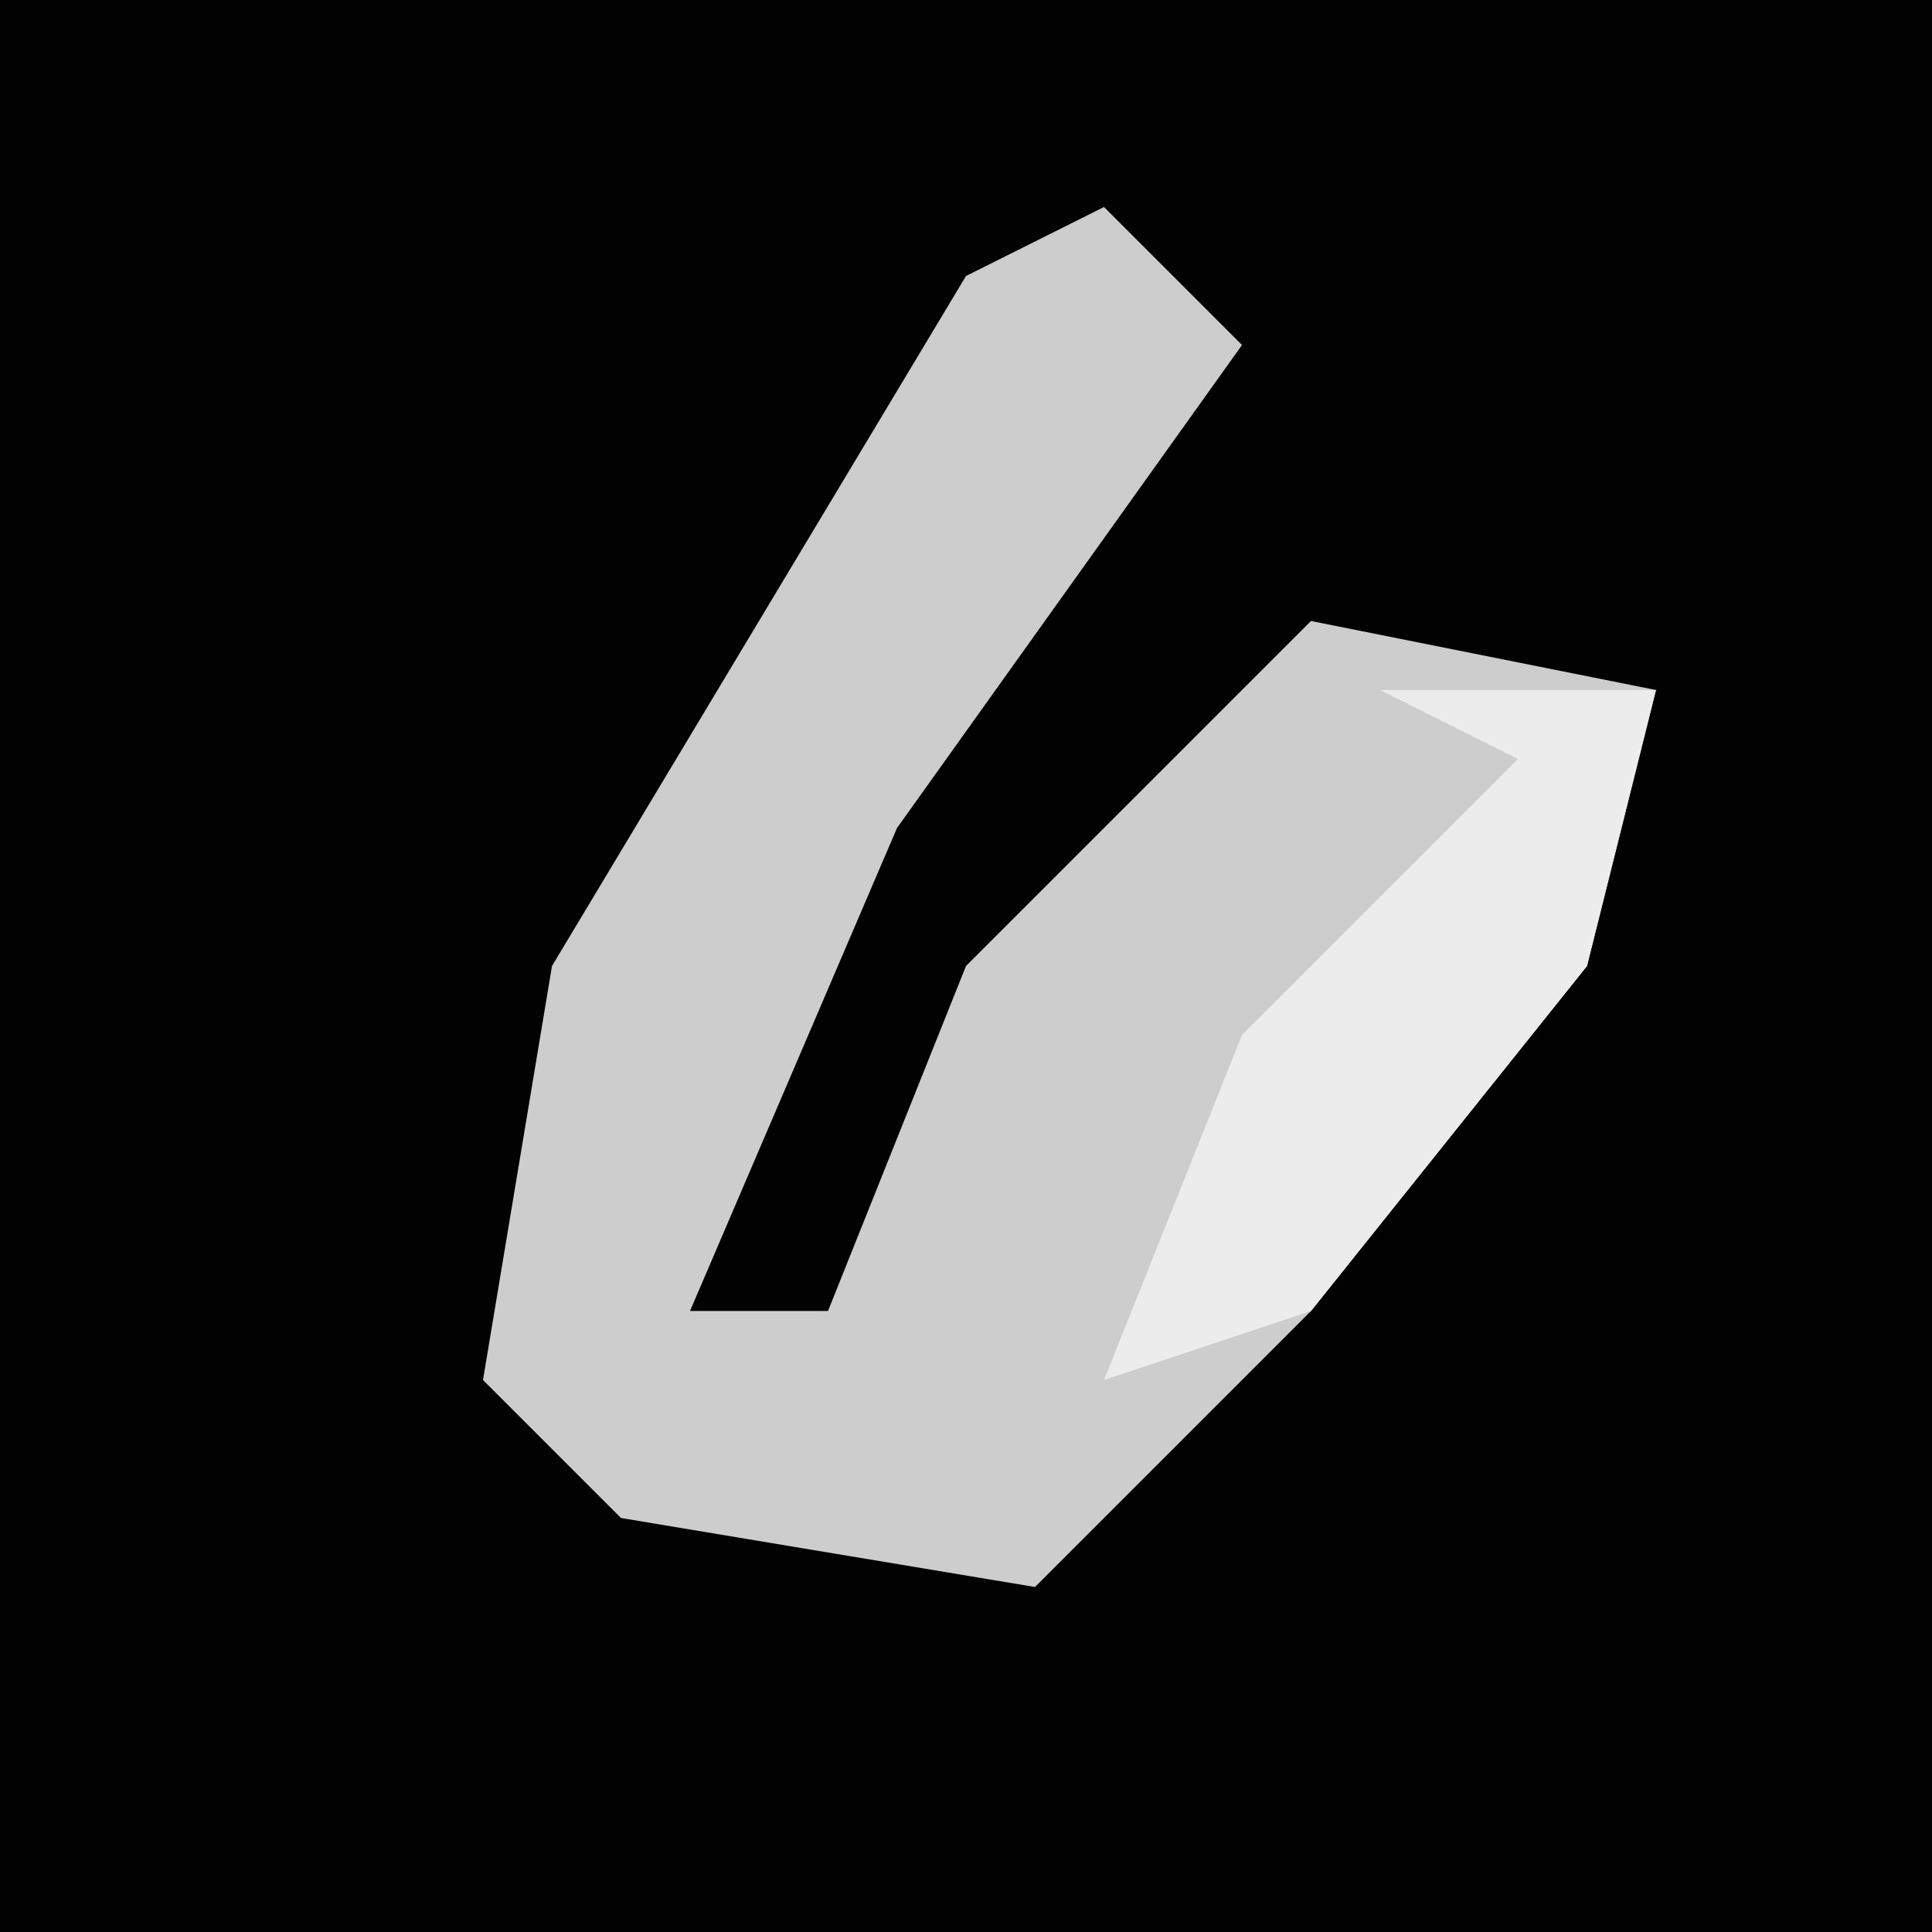 <?xml version="1.0" encoding="UTF-8"?>
<svg version="1.1" xmlns="http://www.w3.org/2000/svg" width="28" height="28">
<path d="M0,0 L28,0 L28,28 L0,28 Z " fill="#020202" transform="translate(0,0)"/>
<path d="M0,0 L2,2 L-3,9 L-6,16 L-4,16 L-2,11 L3,6 L8,7 L7,11 L3,16 L-1,20 L-7,19 L-9,17 L-8,11 L-2,1 Z " fill="#CDCDCD" transform="translate(16,3)"/>
<path d="M0,0 L4,0 L3,4 L-1,9 L-4,10 L-2,5 L2,1 Z " fill="#ECECEC" transform="translate(20,10)"/>
</svg>
